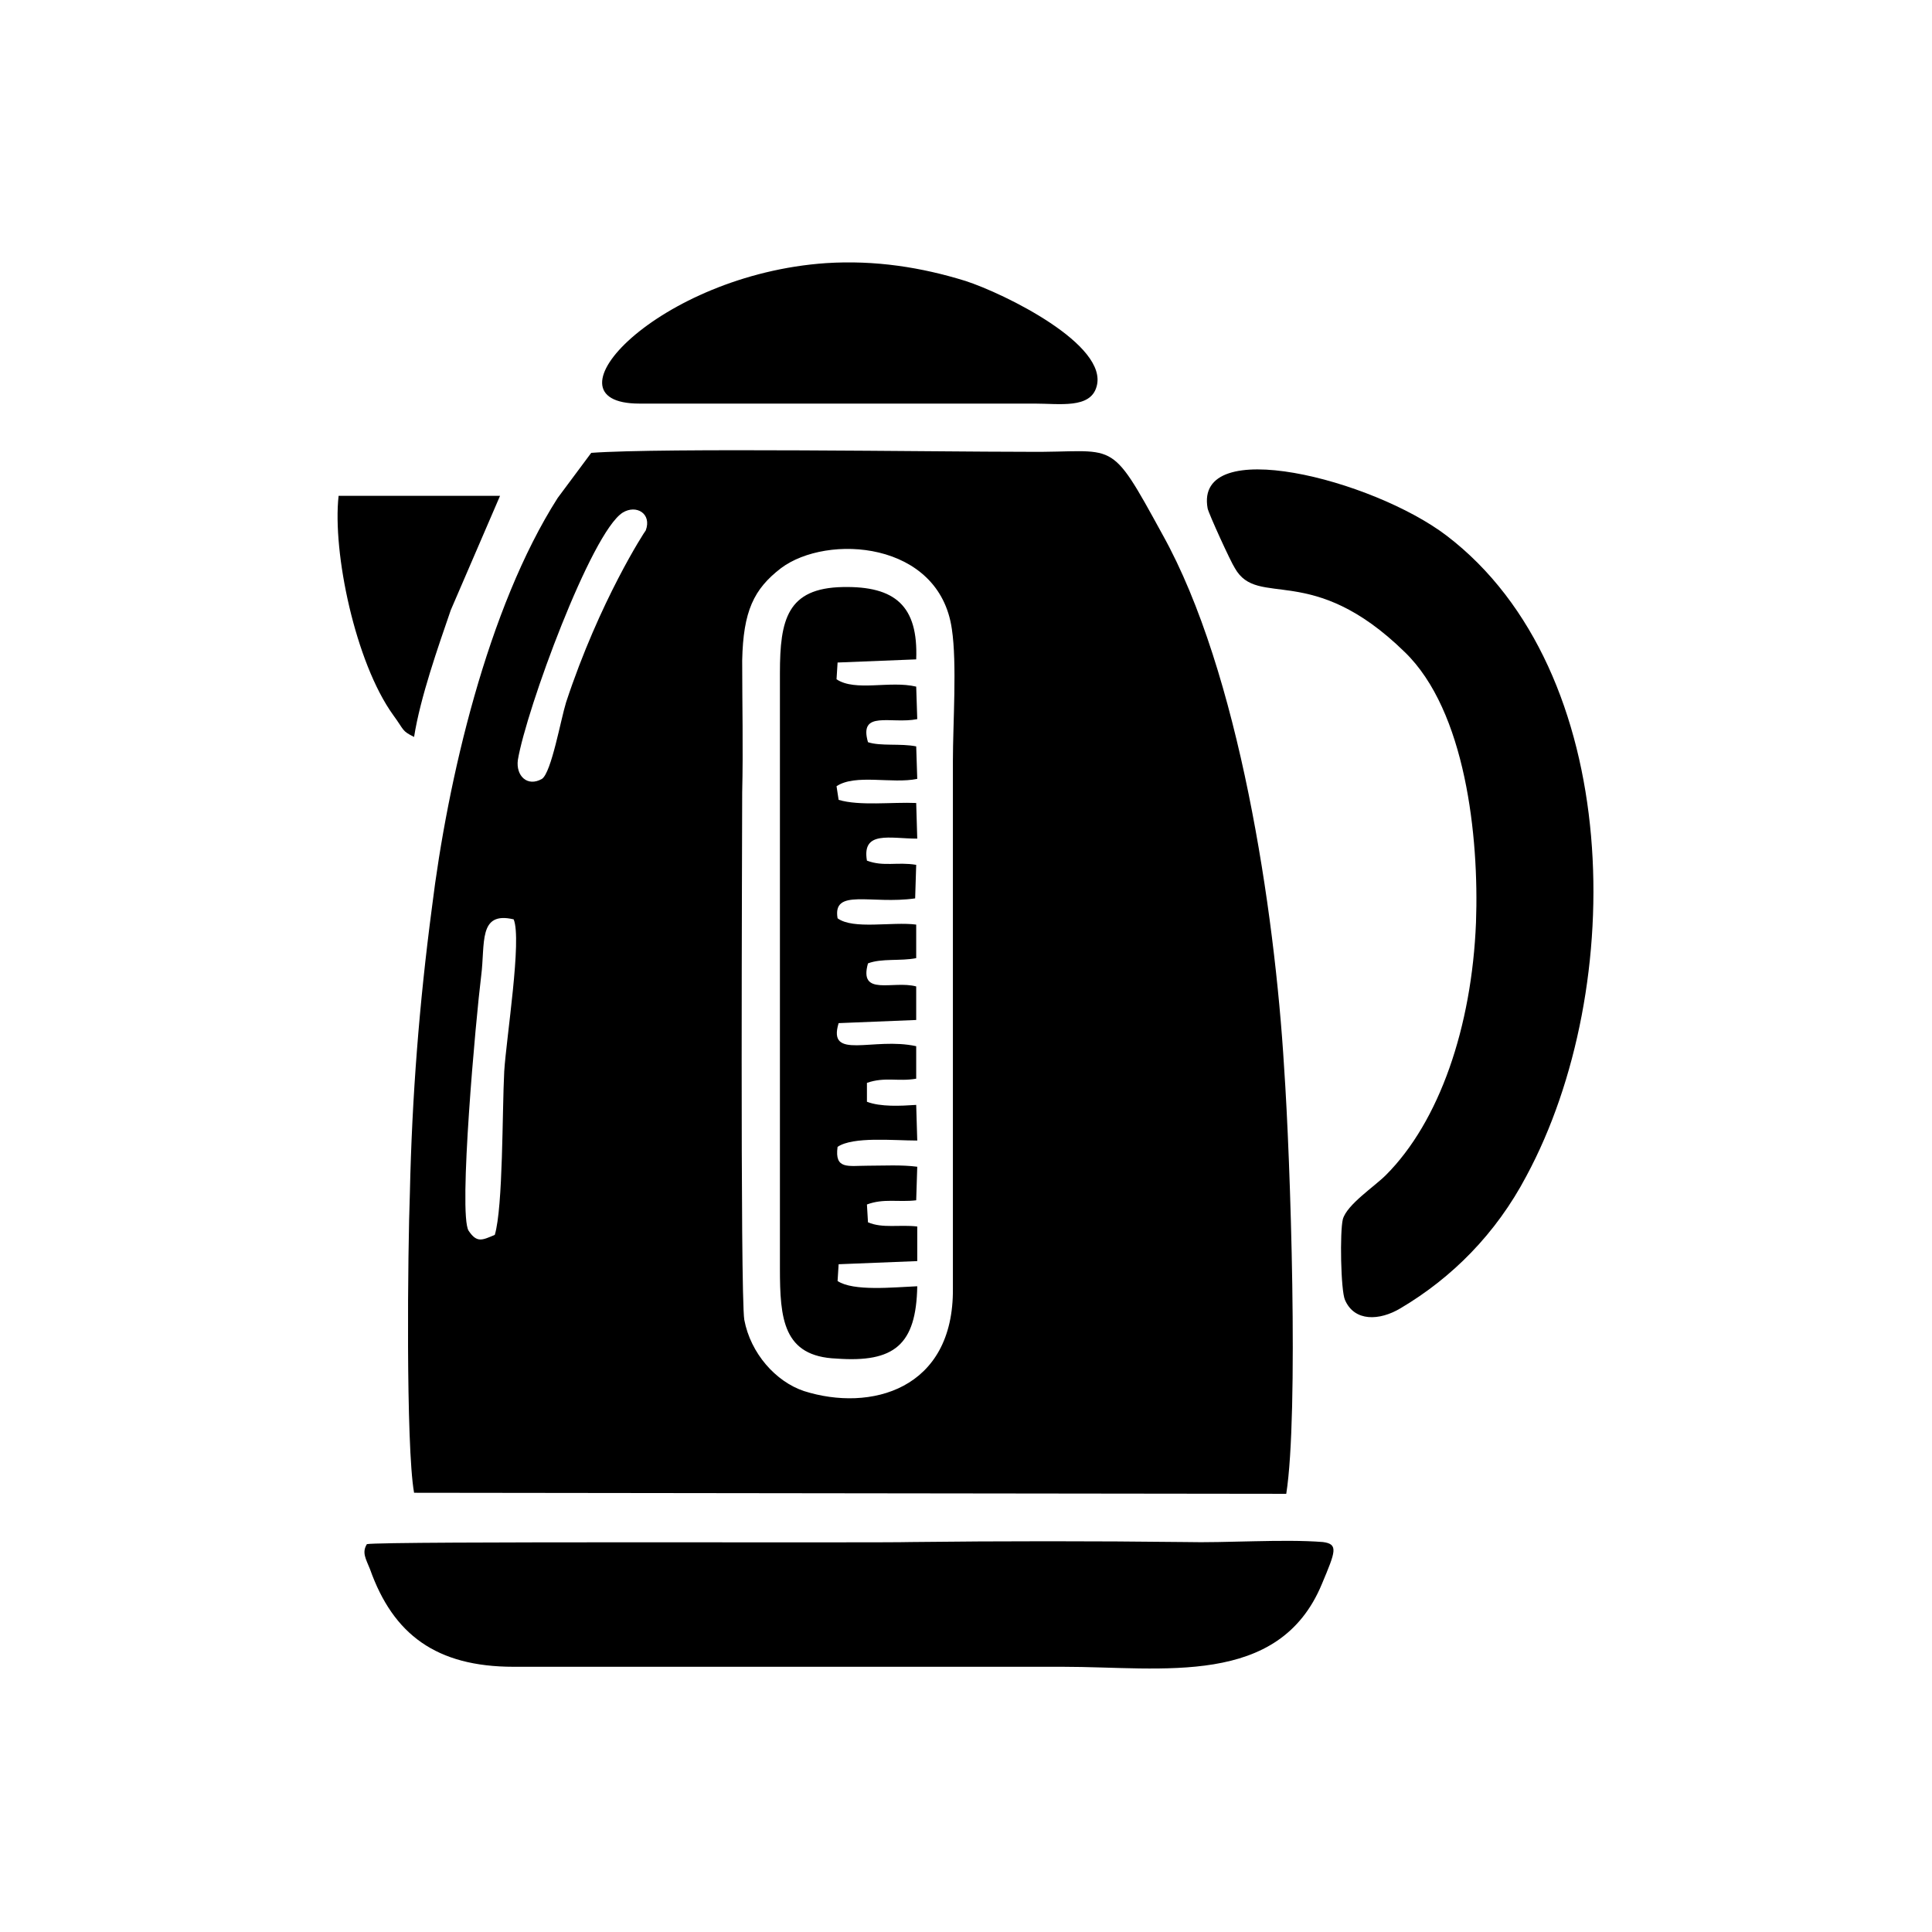 <?xml version="1.0" encoding="utf-8"?>
<!-- Generator: Adobe Illustrator 23.0.3, SVG Export Plug-In . SVG Version: 6.00 Build 0)  -->
<svg version="1.1" id="Livello_1" xmlns="http://www.w3.org/2000/svg" xmlns:xlink="http://www.w3.org/1999/xlink" x="0px" y="0px"
	 viewBox="0 0 184.3 184.3" style="enable-background:new 0 0 184.3 184.3;" xml:space="preserve">
<style type="text/css">
	.st0{fill-rule:evenodd;clip-rule:evenodd;}
</style>
<g id="Layer_x0020_1">
	<g id="_1216675523024">
		<path class="st0" d="M71,125.9c-0.4-2.5-0.2-46.6-0.2-50.3c0.1-4.2,0-8.4,0-12.6c0.1-4.7,1.1-6.8,3.7-8.8
			c4.4-3.3,15.1-2.6,16.3,5.8c0.5,3.3,0.1,9,0.1,12.6v50.3c0.1,9.7-7.9,11.8-14.2,9.8C74,131.8,71.6,129.1,71,125.9z M47.2,117.8
			c-1.2,0.5-1.7,0.8-2.5-0.4c-1-1.6,0.7-20.3,1.2-24.3c0.4-3.1-0.3-6.2,3.1-5.4c0.8,1.9-0.7,11.3-0.9,14.5
			C47.9,106,48,115.1,47.2,117.8z M59.4,48.9c1.3-0.8,2.8,0.1,2.2,1.7c-0.1,0.1-4.4,6.7-7.6,16.4c-0.5,1.6-1.4,6.7-2.3,7.3
			c-1.4,0.8-2.5-0.3-2.3-1.8C50.2,67.7,56.4,50.8,59.4,48.9z M122.7,142.5c1.2-7.6,0.4-32-0.2-40.6c-0.9-15.1-4.3-37.8-11.6-50.9
			c-5.2-9.5-4.3-7.8-12.9-7.9c-8.7,0-34.8-0.4-41.6,0.1l-3.2,4.3c-6.7,10.5-10.5,26.9-12,39.1c-1.2,9.1-1.9,18-2.1,27.2
			c-0.2,5.4-0.4,24.1,0.4,28.6L122.7,142.5z"/>
		<path class="st0" d="M132.2,112.1c-1.1,1.1-3.7,2.8-4.1,4.2c-0.3,1.2-0.2,6.8,0.2,7.7c0.9,2.1,3.3,2,5.3,0.8
			c4.9-2.9,9.1-7.1,12-12.6c9.7-18,9.3-48.2-7.6-61.1c-7.1-5.4-24.1-9.7-22.8-2.6c0.1,0.5,2.2,5.1,2.6,5.7c2.2,3.9,7.3-0.7,16.2,8
			c5.8,5.6,7.1,17.6,6.8,25.8C140.4,98,137.3,107,132.2,112.1z"/>
		<path class="st0" d="M35,147.3c-0.5,0.8-0.1,1.4,0.3,2.4c2.2,6.2,6.3,9.3,13.7,9.3h52.4c9.5,0,20.6,2,24.7-7.9
			c1.3-3.1,1.6-3.8,0.1-4c-3.8-0.3-9.2,0.1-13.2,0c-8.7-0.1-17.4-0.1-26.1,0C83.9,147.2,36.6,147,35,147.3z"/>
		<path class="st0" d="M87.5,122.7c-2.3,0.1-6.1,0.5-7.6-0.5l0.1-1.6l7.5-0.3v-3.3c-1.7-0.2-3.3,0.2-4.7-0.4l-0.1-1.7
			c1.6-0.6,3-0.2,4.7-0.4l0.1-3.2c-1.5-0.2-3.2-0.1-4.7-0.1c-1.9,0-3.2,0.4-2.9-1.8c1.5-1,5.3-0.6,7.6-0.6l-0.1-3.4
			c-1.5,0.1-3.4,0.2-4.7-0.3v-1.8c1.7-0.6,3-0.1,4.7-0.4v-3.1c-4.1-0.9-8.5,1.4-7.4-2.2l7.4-0.3v-3.2c-2.2-0.6-5.5,1-4.6-2.2
			c1.3-0.5,3.1-0.2,4.6-0.5v-3.2c-2.3-0.3-6,0.5-7.5-0.6c-0.5-2.9,3.2-1.3,7.4-1.9l0.1-3.2c-1.8-0.3-3.1,0.2-4.7-0.4
			c-0.5-2.9,2.2-2.1,4.8-2.1l-0.1-3.4c-2.3-0.1-5.4,0.3-7.4-0.3L79.8,75c1.8-1.2,5.3-0.2,7.7-0.7l-0.1-3.1c-1.5-0.3-3.4,0-4.6-0.4
			c-0.9-3.1,2.2-1.7,4.7-2.2l-0.1-3.1c-2.5-0.6-5.8,0.5-7.6-0.7l0.1-1.6l7.5-0.3c0.2-5.1-2-7-7-6.9c-5.3,0.1-6,3.1-6,8.2v56.8
			c0,4.8,0.3,8.4,5.4,8.6C85.3,130,87.4,128.3,87.5,122.7z"/>
		<path class="st0" d="M78.8,25.1c-16,1.1-27.5,13.4-17.8,13.4h37.7c2.4,0,5.3,0.5,5.9-1.6c1.2-4-8.8-8.9-12.5-10.1
			C87.9,25.5,83.5,24.8,78.8,25.1z"/>
		<path class="st0" d="M39.5,70.3c0.6-3.8,2.3-8.6,3.5-12.1l4.7-10.9H32.3c-0.6,5.4,1.6,15.9,5.2,20.9
			C38.6,69.7,38.3,69.7,39.5,70.3z"/>
	</g>
</g>
</svg>
